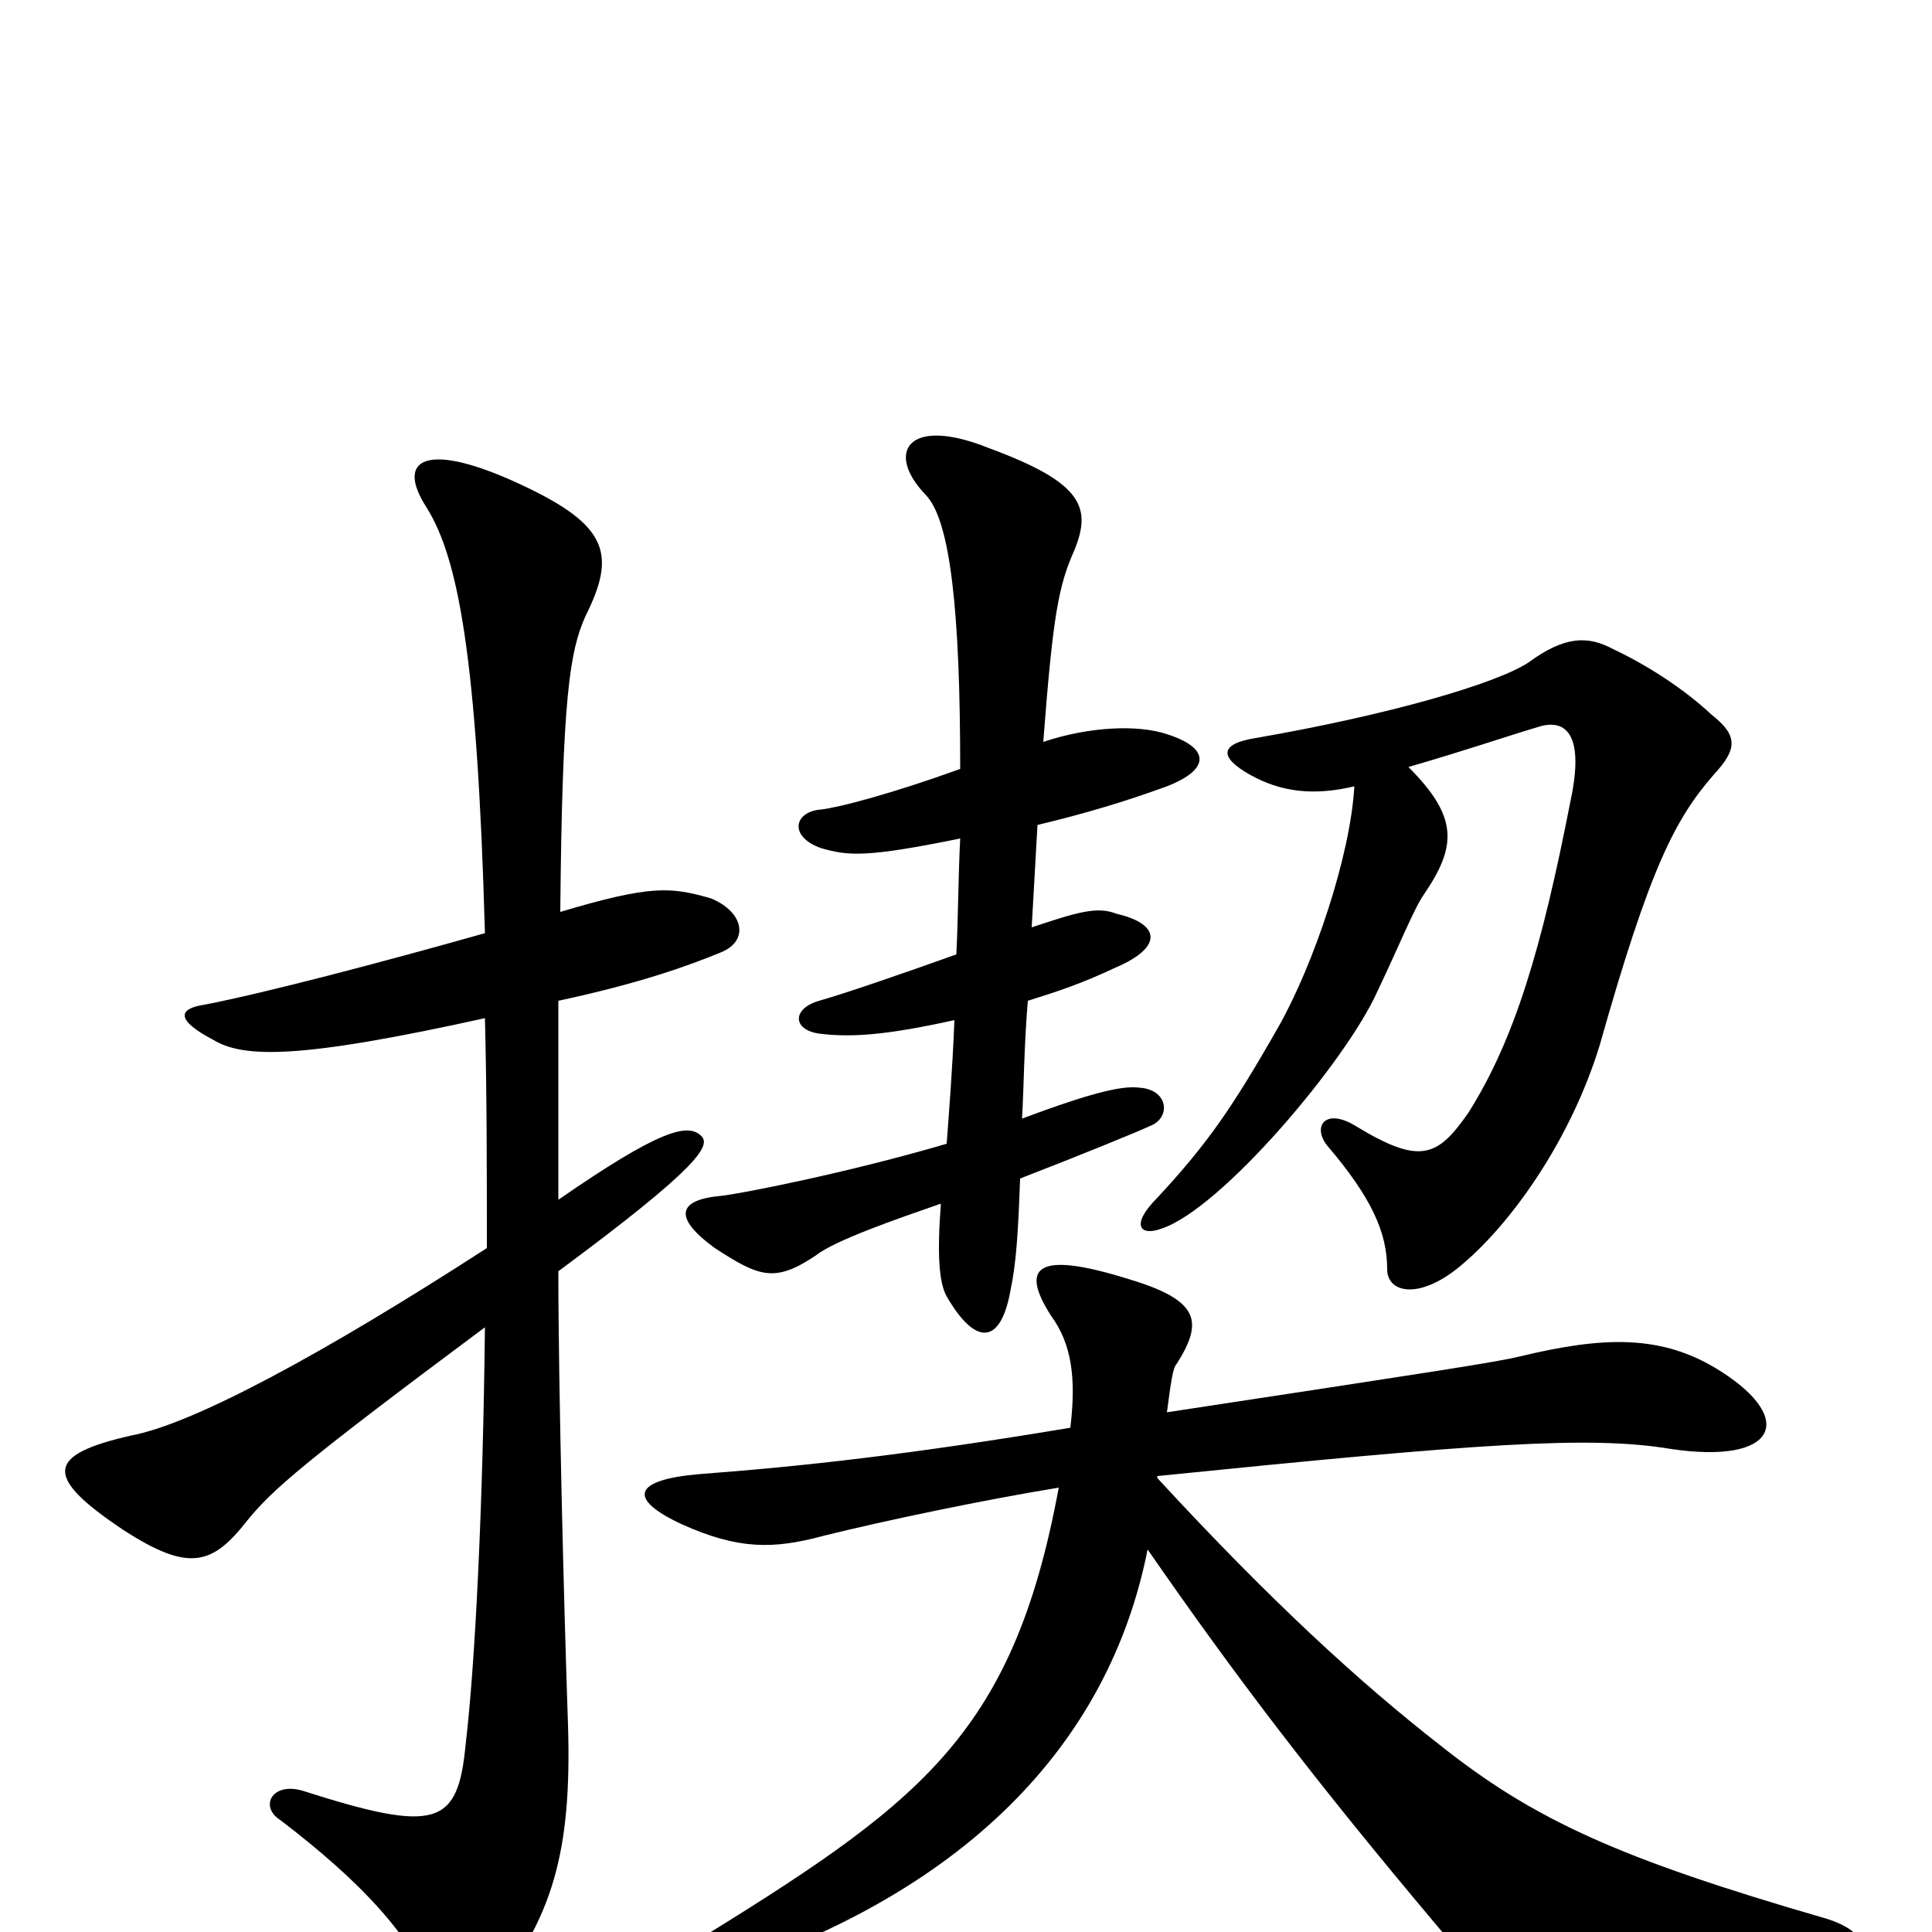 <svg xmlns="http://www.w3.org/2000/svg" viewBox="0 -1000 1000 1000">
	<path fill="#000000" d="M251 -473C252 -434 252 -394 252 -354C167 -299 100 -263 68 -257C24 -247 22 -236 64 -208C98 -186 110 -190 128 -213C141 -229 157 -243 251 -313C250 -221 246 -139 241 -97C237 -55 226 -51 157 -73C141 -78 134 -65 145 -58C187 -26 214 3 224 32C229 44 244 45 253 34C286 -7 296 -41 294 -107C292 -165 289 -281 289 -342C362 -396 368 -407 363 -412C356 -419 341 -415 289 -379C289 -418 289 -452 289 -482C331 -491 356 -500 373 -507C388 -513 385 -528 368 -535C347 -541 337 -542 290 -528C291 -640 295 -663 303 -681C319 -713 315 -728 270 -749C221 -772 204 -763 221 -737C237 -711 247 -661 251 -517C198 -502 137 -486 106 -480C92 -478 91 -472 110 -462C126 -452 156 -452 251 -473ZM497 -602C461 -589 434 -582 425 -581C411 -580 408 -567 425 -561C439 -557 448 -556 497 -566C496 -547 496 -526 495 -506C467 -496 438 -486 424 -482C410 -478 410 -467 424 -465C440 -463 458 -464 494 -472C493 -446 491 -422 490 -408C439 -393 383 -382 373 -381C351 -379 348 -370 370 -354C393 -339 401 -336 422 -350C432 -358 464 -369 487 -377C485 -351 486 -336 490 -329C505 -303 518 -304 523 -332C526 -346 527 -362 528 -390C559 -402 591 -415 597 -418C606 -423 604 -436 590 -437C582 -438 569 -436 529 -421C530 -438 530 -458 532 -482C548 -487 560 -491 577 -499C603 -510 600 -522 578 -527C568 -531 558 -528 534 -520C535 -537 536 -555 537 -573C562 -579 582 -585 604 -593C627 -602 626 -613 604 -620C589 -625 564 -624 540 -616C545 -682 548 -697 556 -715C565 -737 561 -750 512 -768C470 -785 458 -766 479 -744C492 -731 497 -683 497 -602ZM599 -235V-236C767 -253 823 -257 865 -250C919 -242 930 -265 891 -290C860 -310 829 -308 787 -298C775 -295 742 -290 604 -269C606 -284 607 -292 609 -294C623 -316 621 -327 584 -338C536 -353 528 -344 544 -319C555 -304 557 -286 554 -261C470 -247 415 -241 362 -237C327 -234 325 -224 353 -211C382 -198 400 -198 426 -205C458 -213 511 -224 548 -230C524 -100 475 -66 355 8C341 16 343 30 363 24C499 -18 574 -97 594 -198C639 -133 680 -79 744 -3C768 26 784 34 945 17C971 14 968 0 945 -7C838 -38 794 -58 745 -97C704 -129 658 -171 599 -235ZM701 -593C699 -557 680 -501 662 -469C637 -425 624 -407 599 -380C585 -366 590 -360 601 -364C632 -374 697 -451 713 -487C724 -510 732 -530 737 -537C754 -562 755 -577 729 -603C760 -612 777 -618 797 -624C811 -628 820 -619 813 -586C798 -509 784 -462 760 -424C744 -401 735 -397 702 -417C686 -427 679 -417 687 -407C710 -380 718 -362 718 -343C718 -331 734 -327 755 -344C782 -366 813 -410 828 -459C854 -551 867 -576 887 -599C899 -612 900 -619 886 -630C871 -644 852 -656 835 -664C822 -671 810 -671 791 -657C774 -646 719 -630 650 -618C631 -615 631 -608 647 -599C663 -590 680 -588 701 -593Z"/>
</svg>